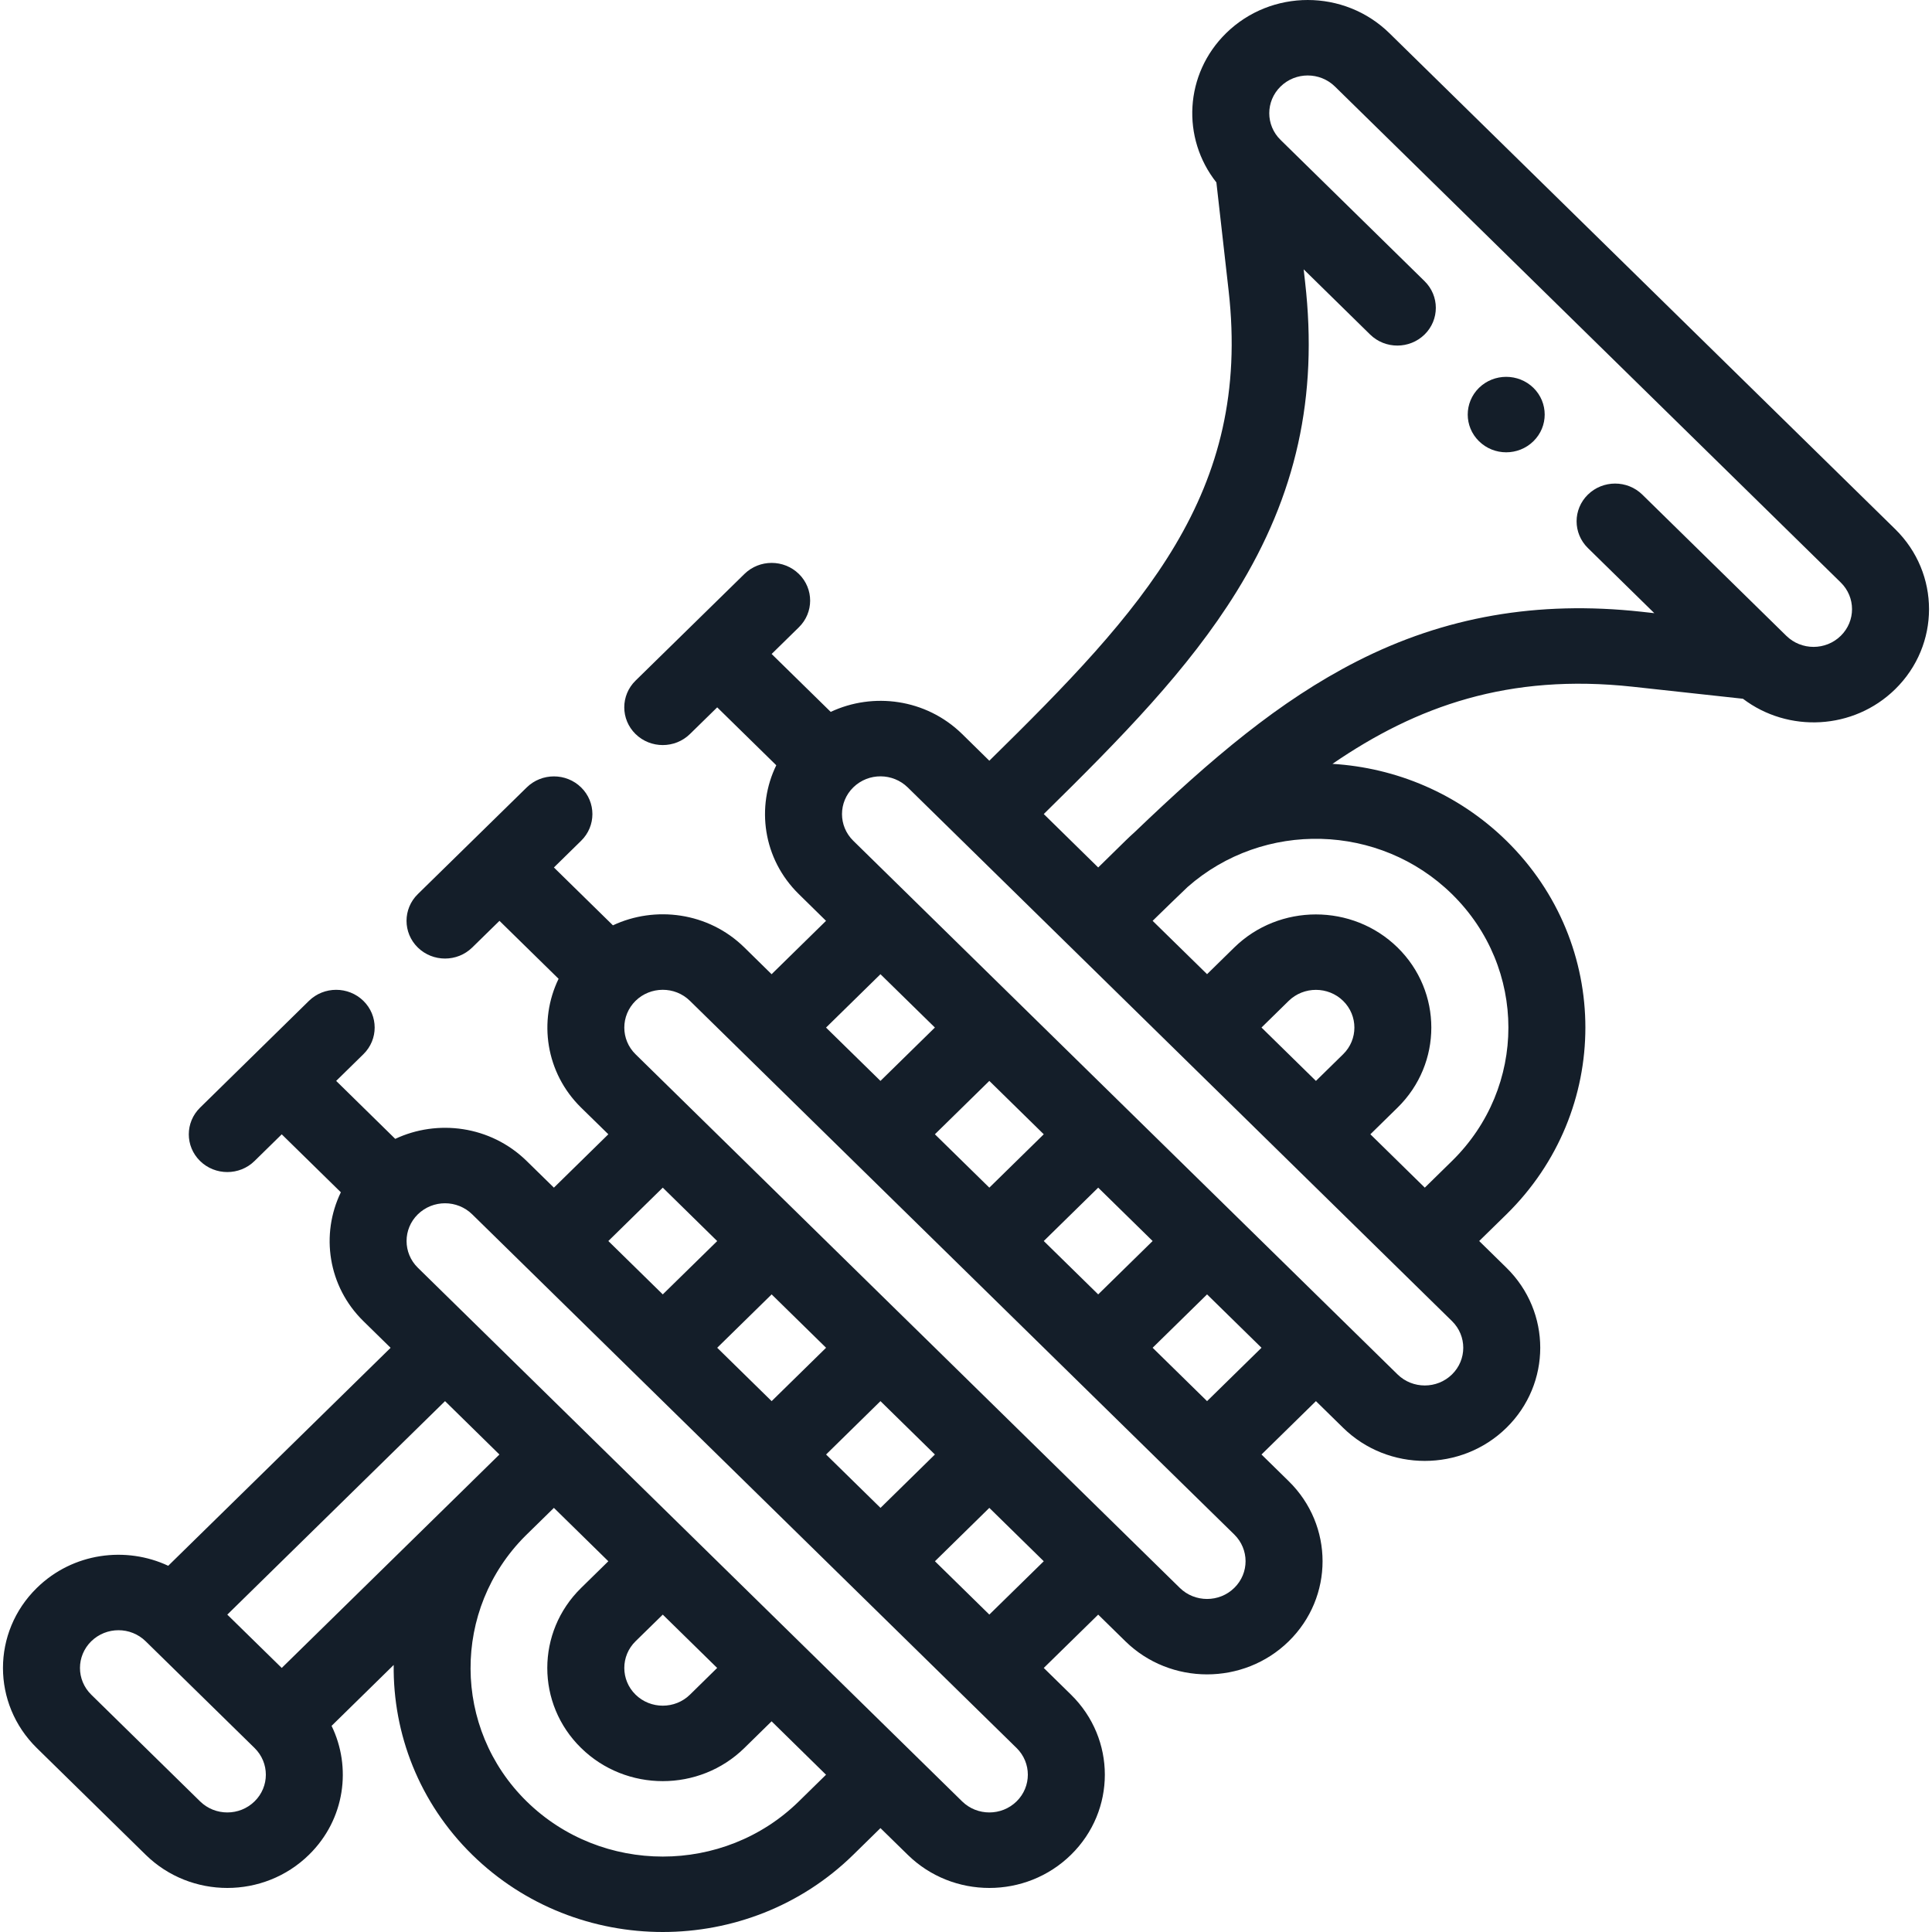 <?xml version="1.0" encoding="UTF-8"?>
<svg width="40px" height="40px" viewBox="0 0 40 40" version="1.1" xmlns="http://www.w3.org/2000/svg" xmlns:xlink="http://www.w3.org/1999/xlink">
    <title>rythmico-trumpet-icon</title>
    <g id="High-Fidelity" stroke="none" stroke-width="1" fill="none" fill-rule="evenodd">
        <g id="rythmico-trumpet-icon" transform="translate(0, 0)">
            <polygon id="Path" points="0 0 40 0 40 40 0 40"></polygon>
            <path d="M25.385,0.687 C26.319,-0.229 27.831,-0.229 28.766,0.687 L28.766,0.687 L39.238,10.955 C40.172,11.871 40.172,13.353 39.238,14.269 C38.374,15.116 37.021,15.177 36.086,14.467 L36.086,14.467 L33.804,14.218 C31.237,13.939 29.33,14.619 27.587,15.815 C28.9,15.894 30.188,16.427 31.189,17.407 C33.369,19.545 33.368,23.004 31.189,25.142 L31.189,25.142 L30.625,25.694 L31.189,26.247 C32.123,27.163 32.122,28.646 31.189,29.561 C30.257,30.475 28.74,30.475 27.808,29.561 L27.808,29.561 L27.245,29.009 L26.118,30.114 L26.681,30.666 C27.616,31.582 27.616,33.066 26.681,33.982 C25.748,34.895 24.232,34.894 23.3,33.981 L23.3,33.981 L22.737,33.429 L21.61,34.533 L22.174,35.086 C23.108,36.002 23.108,37.485 22.174,38.401 C21.24,39.317 19.727,39.317 18.793,38.401 L18.793,38.401 L18.229,37.849 L17.666,38.401 C15.491,40.533 11.952,40.533 9.777,38.401 C8.677,37.322 8.134,35.894 8.151,34.471 L8.151,34.471 L6.865,35.732 C7.28,36.583 7.149,37.664 6.397,38.401 C5.463,39.317 3.95,39.317 3.016,38.401 L3.016,38.401 L0.762,36.191 C-0.172,35.274 -0.172,33.792 0.762,32.877 C1.512,32.141 2.613,32.01 3.483,32.418 L3.483,32.418 L8.087,27.905 L7.523,27.352 C6.789,26.632 6.634,25.556 7.057,24.685 L7.057,24.685 L5.833,23.485 L5.269,24.038 C4.958,24.343 4.453,24.342 4.142,24.037 C3.831,23.732 3.831,23.237 4.143,22.932 L4.143,22.932 L6.396,20.722 C6.707,20.417 7.212,20.417 7.523,20.721 C7.835,21.027 7.835,21.521 7.524,21.826 L7.524,21.826 L6.96,22.379 L8.183,23.579 C9.055,23.169 10.153,23.303 10.903,24.036 L10.903,24.036 L11.468,24.589 L12.595,23.484 L12.031,22.932 C11.297,22.212 11.142,21.136 11.565,20.265 L11.565,20.265 L10.341,19.065 L9.777,19.617 C9.466,19.922 8.962,19.922 8.65,19.617 C8.339,19.312 8.339,18.817 8.65,18.512 C9.484,17.695 10.143,17.049 10.905,16.303 C11.216,15.998 11.721,15.998 12.032,16.303 C12.343,16.608 12.343,17.103 12.031,17.408 L12.031,17.408 L11.468,17.96 L12.69,19.158 C13.559,18.75 14.663,18.88 15.413,19.618 L15.413,19.618 L15.975,20.17 L17.102,19.065 L16.539,18.512 C15.789,17.777 15.655,16.697 16.072,15.844 L16.072,15.844 L14.849,14.645 L14.285,15.197 C13.974,15.502 13.469,15.502 13.158,15.197 C12.847,14.892 12.847,14.397 13.158,14.092 C13.998,13.27 14.659,12.621 15.413,11.883 C15.724,11.578 16.228,11.578 16.54,11.883 C16.851,12.188 16.851,12.683 16.539,12.988 L16.539,12.988 L15.976,13.54 L17.199,14.739 C18.071,14.329 19.169,14.463 19.919,15.196 L19.919,15.196 L20.483,15.75 C23.673,12.614 25.913,10.213 25.437,6.015 L25.437,6.015 L25.184,3.777 C24.458,2.86 24.522,1.534 25.385,0.687 Z M11.468,31.219 L10.878,31.797 C9.354,33.32 9.365,35.786 10.904,37.296 C12.458,38.819 14.986,38.819 16.539,37.296 L16.539,37.296 L17.102,36.744 L15.975,35.638 L15.412,36.19 C14.479,37.106 12.964,37.105 12.031,36.19 C11.097,35.276 11.098,33.79 12.032,32.876 L12.032,32.876 L12.595,32.324 L11.468,31.219 Z M3.016,33.981 C2.704,33.675 2.201,33.676 1.889,33.981 C1.578,34.287 1.578,34.78 1.889,35.086 L1.889,35.086 L4.143,37.296 C4.454,37.601 4.959,37.601 5.27,37.296 C5.582,36.991 5.582,36.496 5.27,36.19 L5.27,36.19 L3.016,33.981 L3.016,33.981 Z M21.027,36.171 L21.02,36.164 C21.009,36.154 20.996,36.14 20.978,36.123 L20.913,36.059 C20.767,35.916 20.477,35.632 19.92,35.086 C17.92,33.125 11.802,27.127 9.777,25.142 C9.466,24.837 8.964,24.835 8.65,25.142 C8.34,25.446 8.34,25.942 8.651,26.247 C11.029,28.578 16.06,33.512 19.92,37.296 C20.231,37.601 20.736,37.601 21.047,37.296 C21.358,36.991 21.358,36.496 21.047,36.19 L21.047,36.19 L21.046,36.189 L21.036,36.18 L21.039,36.182 L21.027,36.171 Z M13.722,33.429 L13.158,33.981 C12.847,34.286 12.849,34.782 13.158,35.085 C13.469,35.391 13.975,35.39 14.285,35.086 L14.285,35.086 L14.848,34.533 L13.722,33.429 Z M9.214,29.009 L4.706,33.429 L5.833,34.533 L9.74,30.703 L9.74,30.703 L9.775,30.668 L10.34,30.114 L9.214,29.009 Z M20.483,31.219 L19.357,32.324 L20.483,33.428 L21.61,32.324 L20.483,31.219 Z M14.285,20.722 C13.97,20.412 13.465,20.421 13.159,20.721 C12.848,21.027 12.848,21.523 13.158,21.827 C13.887,22.541 16.195,24.805 18.561,27.125 L19.179,27.73 C21.441,29.948 23.634,32.099 24.427,32.876 C24.738,33.181 25.244,33.181 25.554,32.876 C25.868,32.569 25.864,32.075 25.555,31.771 L25.555,31.771 L24.427,30.666 C22.252,28.533 16.466,22.86 14.285,20.722 Z M18.229,29.009 L17.103,30.114 L18.23,31.219 L19.356,30.114 L18.229,29.009 Z M24.991,26.799 L23.864,27.904 L24.991,29.009 L26.118,27.904 L24.991,26.799 Z M15.976,26.799 L14.849,27.904 L15.976,29.009 L17.103,27.904 L15.976,26.799 Z M18.793,16.302 C18.486,16.002 17.984,15.992 17.666,16.302 L17.666,16.302 C17.356,16.606 17.354,17.101 17.666,17.407 C18.13,17.863 28.394,27.926 28.935,28.456 C29.246,28.761 29.751,28.761 30.062,28.456 C30.373,28.151 30.373,27.657 30.062,27.352 C29.606,26.905 19.419,16.917 18.793,16.302 Z M13.722,24.589 L12.595,25.694 L13.722,26.799 L14.849,25.695 L13.722,24.589 Z M22.737,24.589 L21.61,25.694 L22.737,26.799 L23.864,25.694 L22.737,24.589 Z M20.483,22.379 L19.356,23.484 L20.483,24.589 L21.61,23.484 L20.483,22.379 Z M30.062,18.512 C28.564,17.043 26.162,16.979 24.588,18.364 C24.378,18.564 24.167,18.769 23.954,18.977 C23.924,19.006 23.894,19.036 23.864,19.065 L23.864,19.065 L24.991,20.169 L25.554,19.617 C26.486,18.704 28.003,18.704 28.935,19.617 C29.867,20.531 29.867,22.018 28.935,22.932 L28.935,22.932 L28.372,23.484 L29.499,24.589 L30.062,24.037 C31.619,22.51 31.619,20.039 30.062,18.512 Z M27.808,20.722 C27.498,20.418 26.992,20.418 26.681,20.722 L26.681,20.722 L26.118,21.274 L27.245,22.379 L27.808,21.827 C28.119,21.523 28.119,21.027 27.808,20.722 Z M18.229,20.17 L17.102,21.275 L18.229,22.379 L19.356,21.274 L18.229,20.17 Z M27.639,1.792 C27.327,1.486 26.823,1.486 26.512,1.792 C26.201,2.097 26.201,2.591 26.512,2.896 L26.512,2.896 L29.494,5.821 C29.805,6.126 29.805,6.621 29.494,6.926 C29.182,7.231 28.678,7.231 28.367,6.926 L28.367,6.926 L26.991,5.576 L27.021,5.843 C27.29,8.213 26.839,10.249 25.602,12.249 C24.602,13.864 23.216,15.275 21.61,16.854 L21.61,16.854 L22.737,17.96 L22.737,17.96 L22.827,17.872 L22.827,17.872 L22.827,17.872 L23.3,17.408 C23.36,17.349 23.424,17.289 23.491,17.229 C25.089,15.699 26.484,14.512 28.095,13.691 C29.908,12.767 31.833,12.431 33.98,12.665 L33.98,12.665 L34.251,12.695 L32.875,11.346 C32.564,11.04 32.564,10.546 32.875,10.241 C33.186,9.936 33.69,9.935 34.002,10.24 L34.002,10.24 L36.984,13.164 C37.296,13.47 37.8,13.469 38.111,13.164 C38.422,12.859 38.422,12.365 38.111,12.06 L38.111,12.06 Z M30.621,8.03 C30.932,7.726 31.436,7.726 31.748,8.03 C32.059,8.336 32.059,8.83 31.748,9.135 C31.436,9.441 30.932,9.441 30.621,9.135 C30.31,8.83 30.31,8.336 30.621,8.03 Z" id="Combined-Shape" fill="#141E29" fill-rule="nonzero"></path>
        </g>
    </g>
</svg>